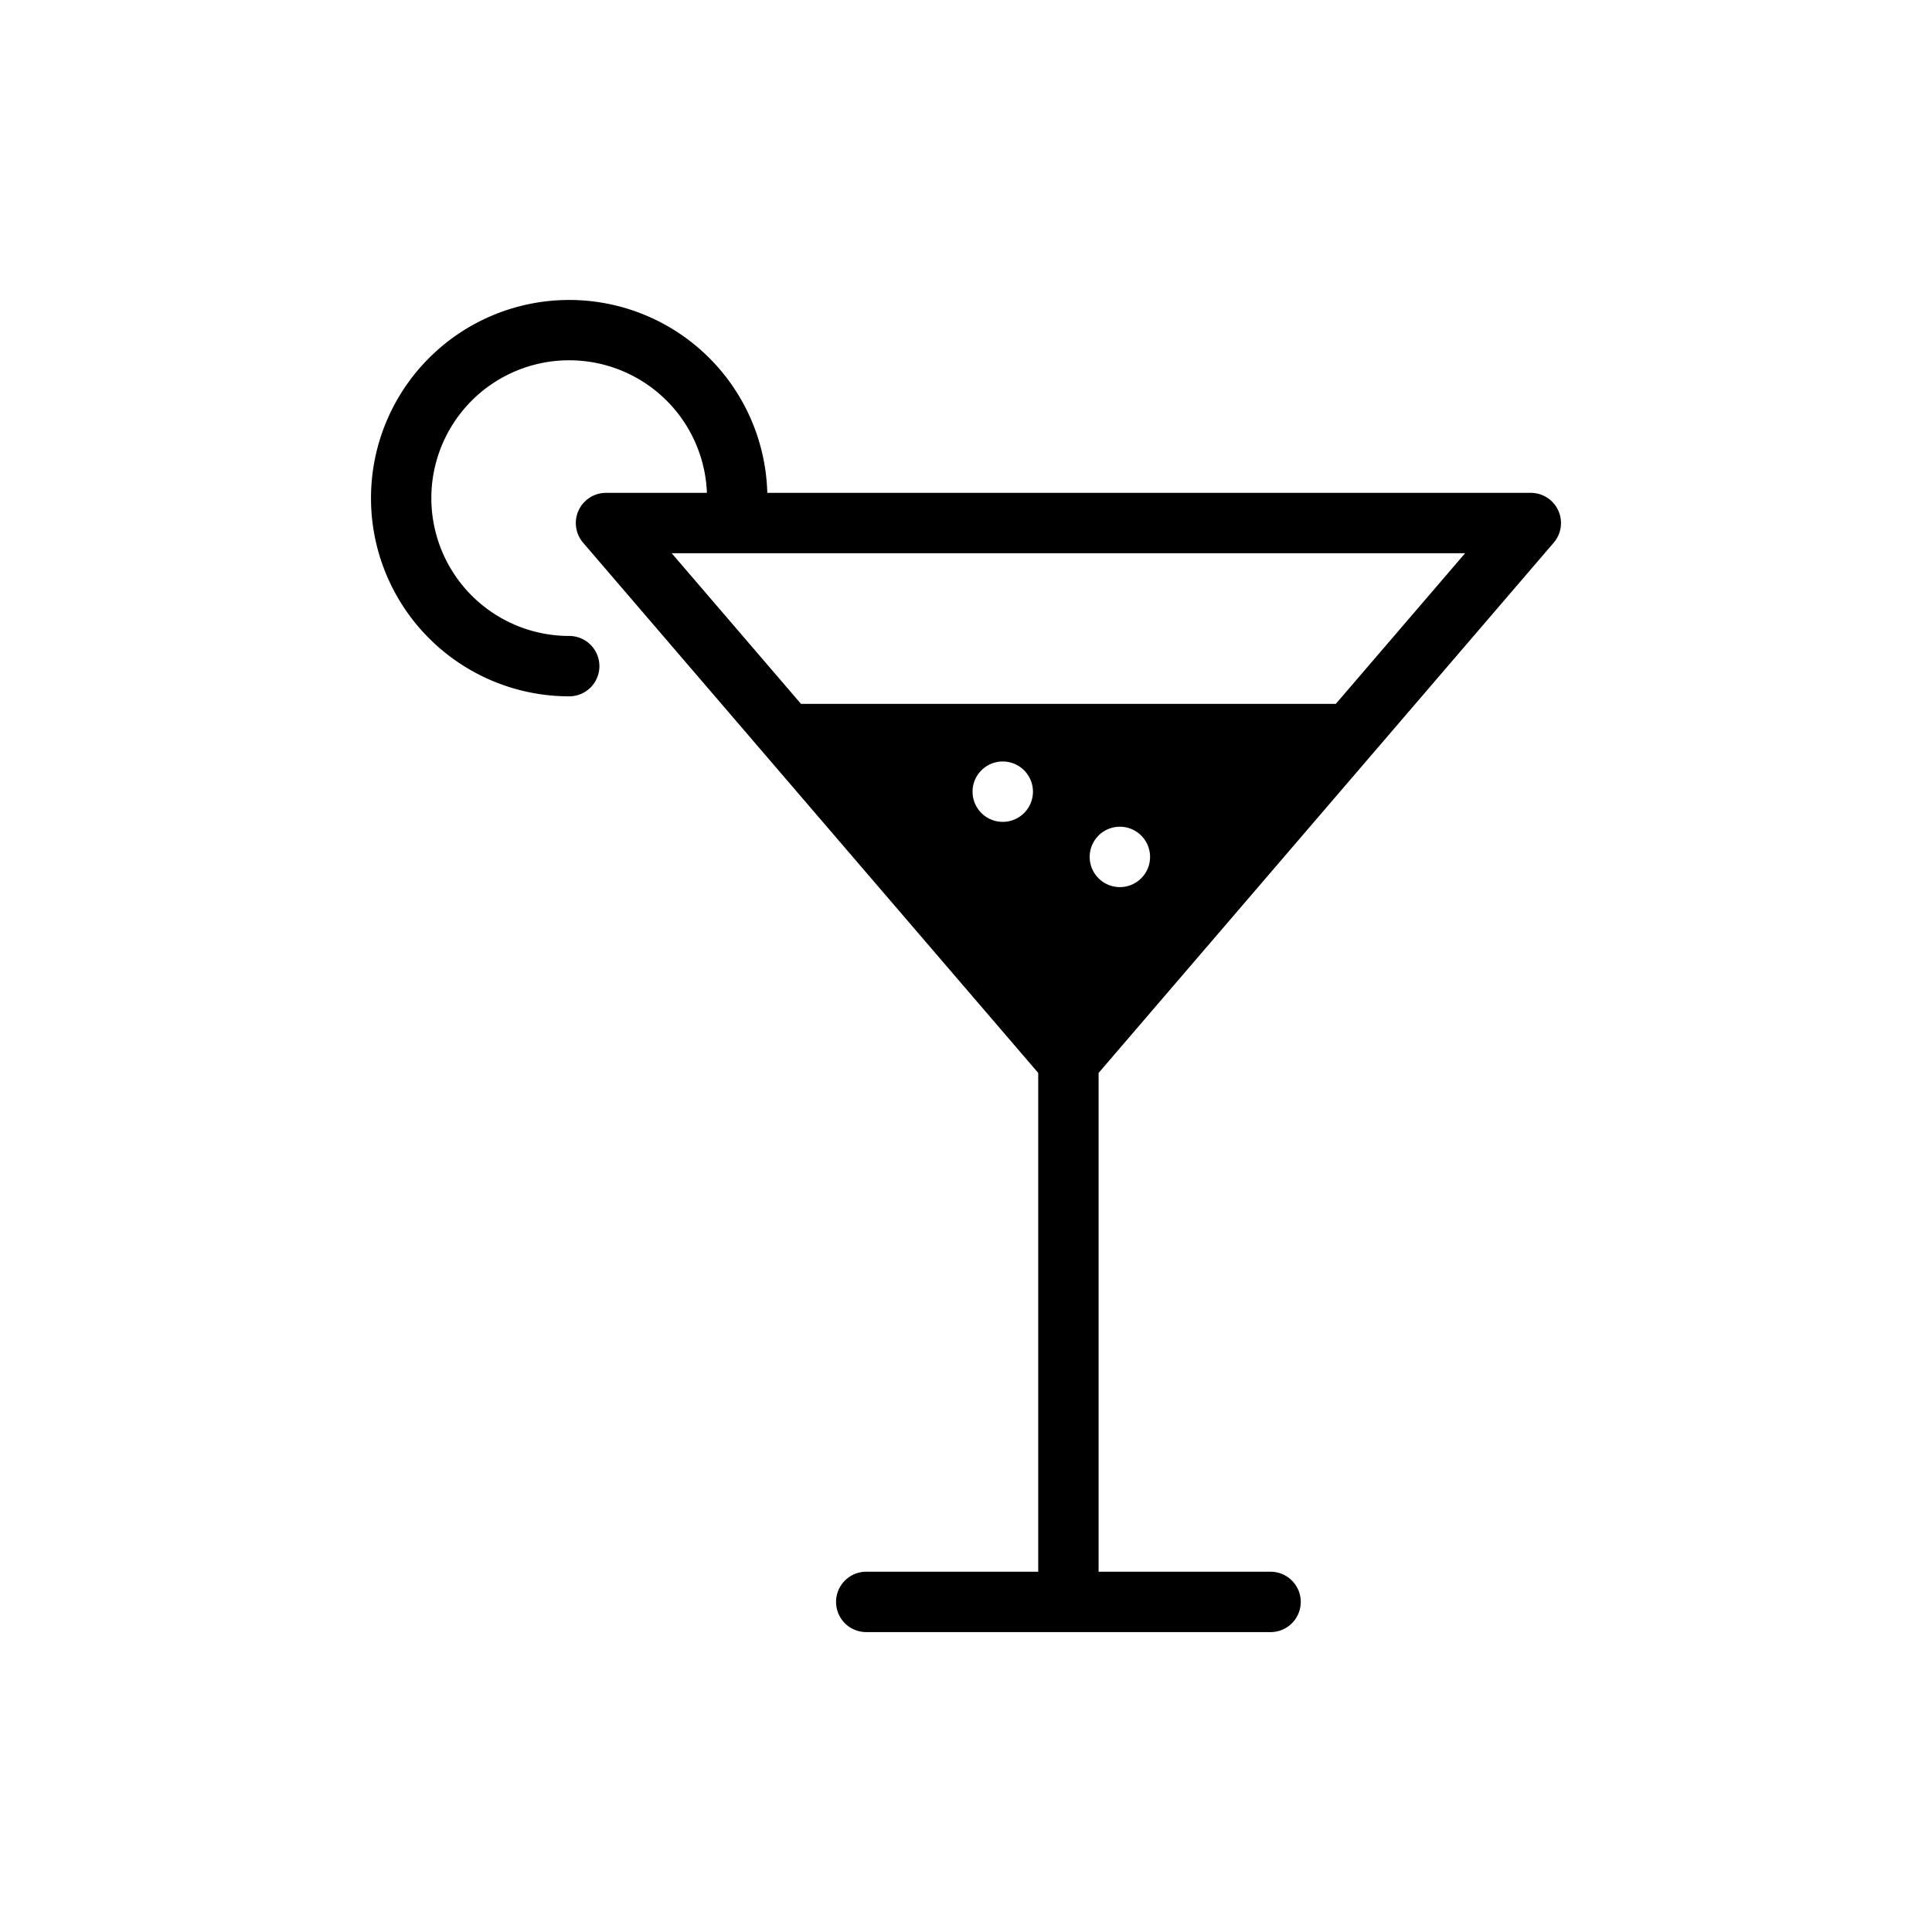 <?xml version="1.0" ?><svg viewBox="0 0 512 512" xmlns="http://www.w3.org/2000/svg"><g id="Drink"><path d="M411.75,143.822a8,8,0,0,0-6.07-13.21h-202.34a52.52,52.52,0,1,0-52.492,53.922,8,8,0,0,0,0-16,36.528,36.528,0,1,1,36.492-37.922h-26.742a8,8,0,0,0-6.07,13.21L275.139,284.338V416.523H229.564a8,8,0,0,0,0,16H336.715a8,8,0,0,0,0-16H291.139V284.338Zm-146.009,73.98a8,8,0,0,1-.01-16h.01a8,8,0,0,1,0,16Zm-53.466-31.268-34.267-39.922H388.271l-34.267,39.922Zm76.504,40.557a7.996,7.996,0,0,1,7.995-8h.01a8,8,0,1,1-8.005,8Z"/></g></svg>